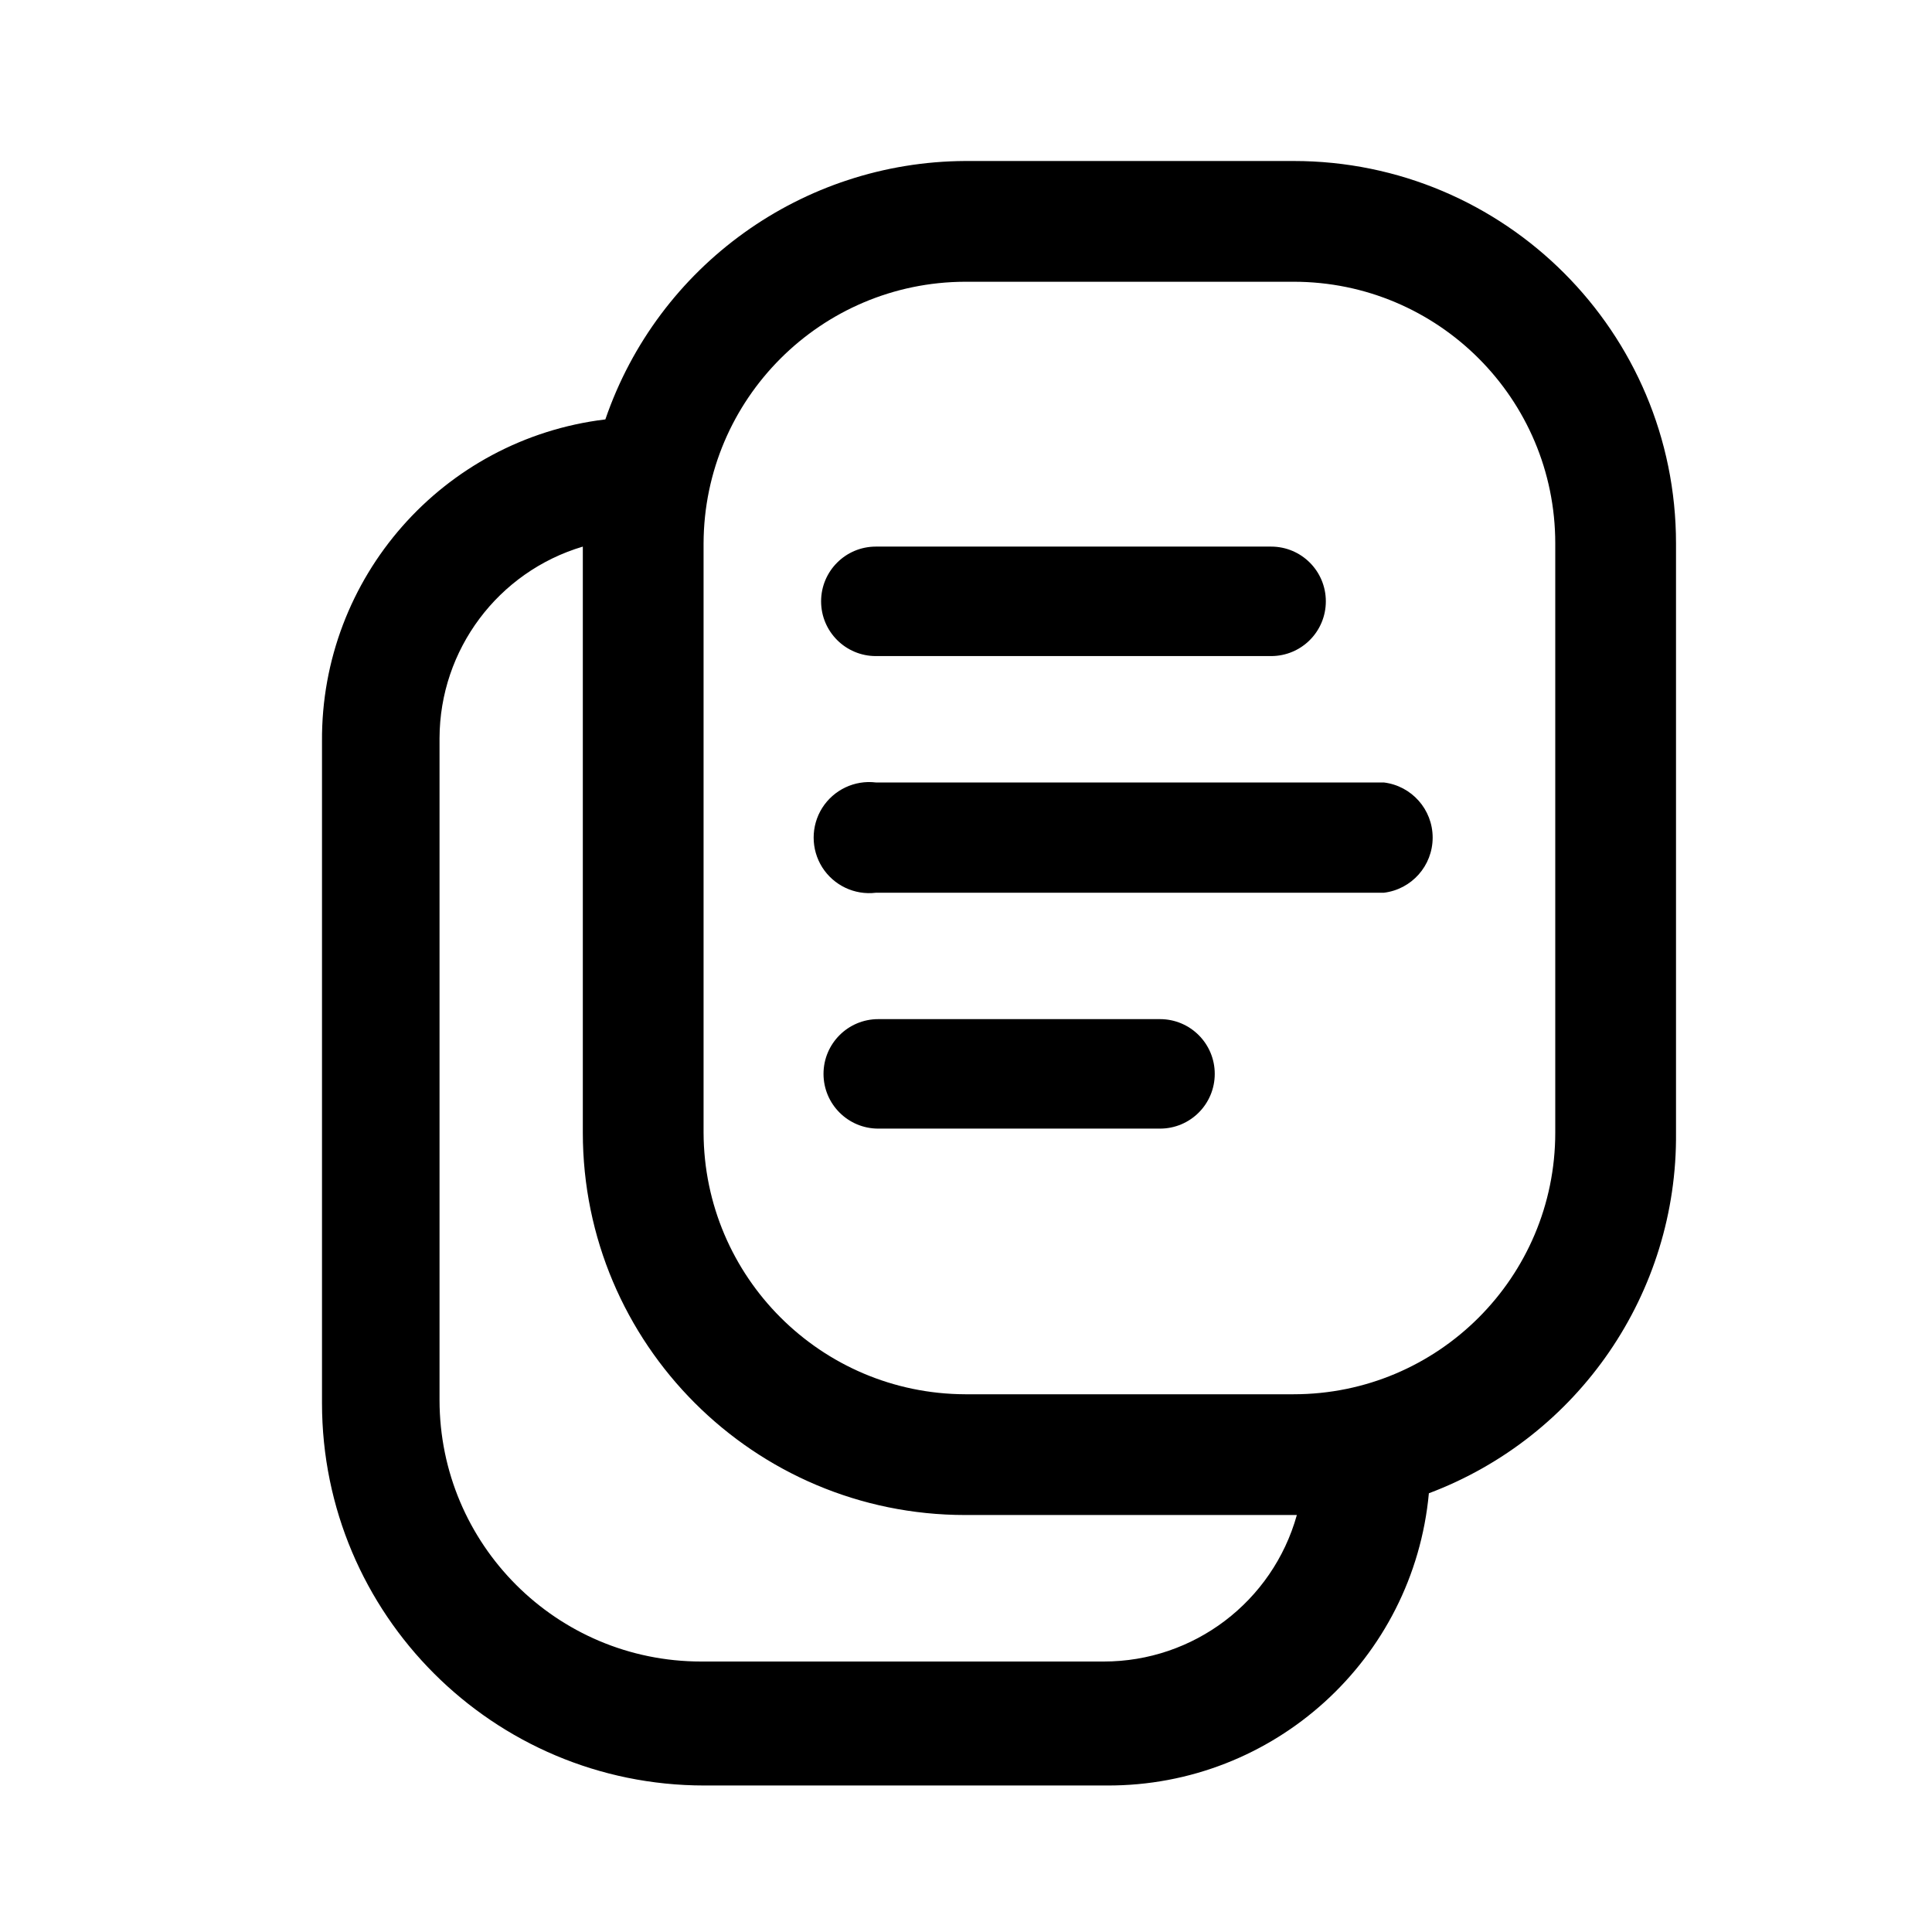<svg viewBox="0 0 24 24" xmlns="http://www.w3.org/2000/svg">
  <path fill-rule="evenodd" clip-rule="evenodd"
    d="M11.99 2H16.07C18.694 2 20.82 4.127 20.82 6.75V14.07C20.839 16.06 19.612 17.849 17.75 18.55C17.559 20.613 15.823 22.189 13.75 22.18H8.75C6.127 22.18 4 20.053 4 17.43V9.21C3.986 7.176 5.5 5.454 7.52 5.21C8.176 3.298 9.969 2.01 11.99 2ZM8.71 20.64H13.71C14.828 20.641 15.809 19.897 16.11 18.82H11.99C9.367 18.82 7.24 16.693 7.24 14.07V6.79C6.187 7.103 5.463 8.071 5.46 9.17V17.39C5.46 19.185 6.915 20.64 8.71 20.64ZM19.32 14.07C19.32 15.865 17.865 17.32 16.07 17.32H11.99C10.198 17.314 8.746 15.863 8.74 14.07V6.75C8.746 4.957 10.198 3.505 11.99 3.5H16.07C17.865 3.5 19.32 4.955 19.32 6.75V14.07ZM15.79 8.15H10.88C10.505 8.15 10.2 7.846 10.2 7.47C10.2 7.094 10.505 6.79 10.88 6.79H15.79C16.166 6.79 16.47 7.094 16.47 7.47C16.47 7.846 16.166 8.15 15.79 8.15ZM10.91 12.66H14.41C14.786 12.66 15.09 12.964 15.09 13.34C15.09 13.716 14.786 14.02 14.41 14.02H10.91C10.535 14.02 10.23 13.716 10.23 13.34C10.23 12.964 10.535 12.66 10.91 12.66ZM17.19 9.72H10.88C10.616 9.688 10.357 9.811 10.214 10.036C10.072 10.261 10.072 10.549 10.214 10.774C10.357 10.999 10.616 11.122 10.88 11.09H17.19C17.537 11.048 17.797 10.754 17.797 10.405C17.797 10.056 17.537 9.762 17.19 9.72Z"
    fill="currentColor" />
</svg>
